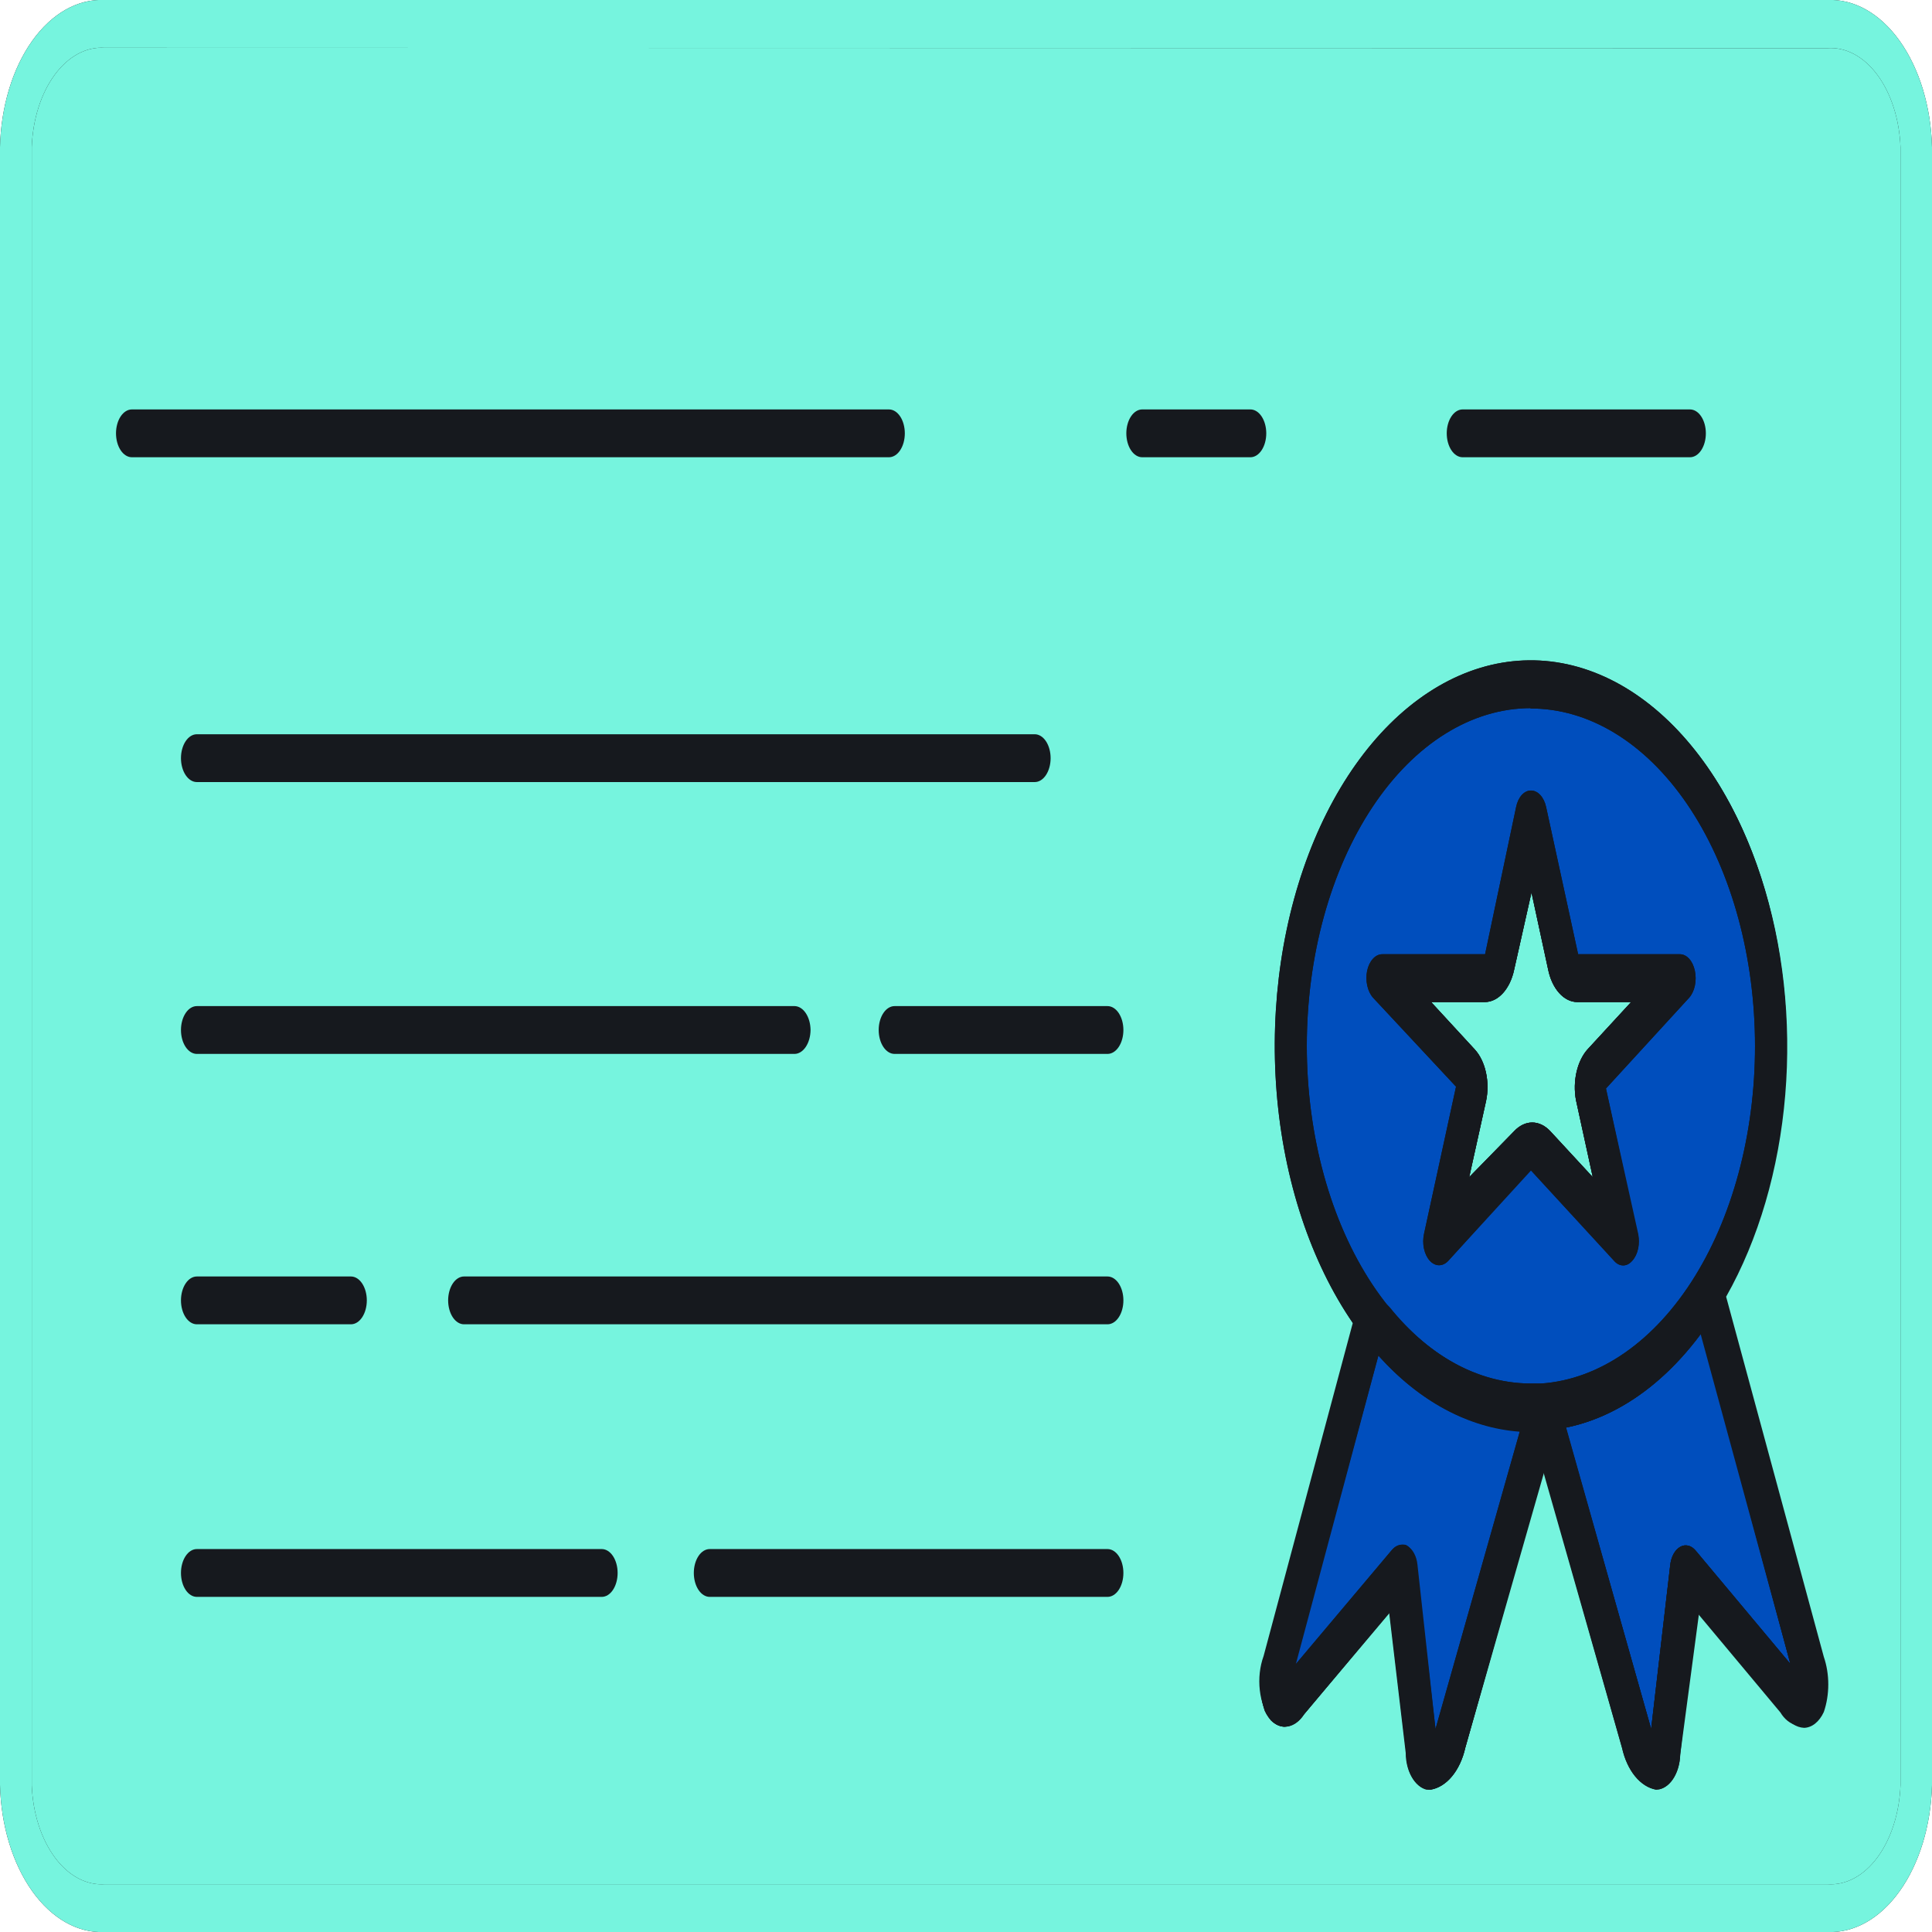 <svg width="1000" height="1000" viewBox="0 0 1000 1000" fill="none" xmlns="http://www.w3.org/2000/svg">
<g clip-path="url(#clip0_253_61)">
<path d="M869.422 506.283L826.444 553.313C825.113 554.731 824.115 556.748 823.592 559.074C823.07 561.401 823.051 563.916 823.537 566.26L840.096 642.422L796.992 595.392C795.679 593.909 794.082 593.107 792.441 593.107C790.8 593.107 789.203 593.909 787.89 595.392L744.786 642.422L761.345 566.26C761.825 563.934 761.816 561.44 761.318 559.122C760.82 556.804 759.858 554.775 758.564 553.313L715.459 506.283H768.677C770.318 506.272 771.914 505.471 773.233 503.999C774.552 502.526 775.524 500.458 776.008 498.096L792.441 421.934L809 498.096C809.484 500.458 810.457 502.526 811.775 503.999C813.094 505.471 814.69 506.272 816.332 506.283H869.422Z" fill="#76F4DE"/>
<path d="M840.349 654.989C838.607 655.019 836.91 654.145 835.546 652.513L792.188 605.484L749.716 652.513C748.309 654.059 746.613 654.892 744.872 654.892C743.13 654.892 741.434 654.058 740.028 652.512C738.622 650.965 737.578 648.786 737.047 646.288C736.516 643.79 736.526 641.103 737.075 638.614L753.634 562.452L710.656 516.375C709.265 514.806 708.228 512.632 707.685 510.145C707.142 507.659 707.12 504.981 707.622 502.475C708.158 499.981 709.205 497.807 710.614 496.267C712.022 494.727 713.719 493.901 715.46 493.907H768.677L784.73 417.746C785.224 415.25 786.243 413.065 787.634 411.519C789.025 409.974 790.713 409.152 792.441 409.177C794.181 409.171 795.878 409.998 797.287 411.537C798.695 413.077 799.743 415.251 800.278 417.746L816.837 493.907H869.422C871.168 493.871 872.874 494.685 874.286 496.23C875.699 497.774 876.742 499.965 877.26 502.475C877.794 504.96 877.801 507.633 877.28 510.124C876.759 512.616 875.736 514.8 874.352 516.375L831.248 563.404L846.922 635.948C847.738 637.955 848.175 640.259 848.186 642.612C848.188 645.798 847.375 648.862 845.915 651.168C844.455 653.473 842.462 654.841 840.349 654.989ZM740.741 518.659L763.368 543.222C766.072 546.183 768.088 550.352 769.132 555.136C770.175 559.92 770.193 565.078 769.182 569.878L760.46 609.292L783.719 585.491C786.453 582.573 789.722 581.005 793.073 581.005C796.424 581.005 799.693 582.573 802.427 585.491L824.422 609.292L815.7 569.307C814.843 564.563 814.951 559.54 816.01 554.89C817.07 550.239 819.031 546.174 821.641 543.222L844.268 518.659H816.458C813.055 518.672 809.741 517.029 807.008 513.976C804.275 510.922 802.269 506.622 801.289 501.714L792.694 461.919L783.719 501.904C782.699 506.761 780.679 511.003 777.952 514.015C775.225 517.027 771.932 518.654 768.55 518.659H740.741Z" fill="#16191E"/>
<path d="M935.406 861.767C939.451 876.999 934.269 887.09 927.063 877.761L872.203 811.881L861.206 907.083C860.194 920.03 851.093 915.841 846.795 900.8L798.382 730.388V729.246C830.655 726.773 861.006 705.384 882.948 669.649L883.959 671.173L935.406 861.767Z" fill="#004EBD"/>
<path d="M857.161 926.314C853.183 925.589 849.422 923.185 846.313 919.378C843.204 915.57 840.873 910.516 839.59 904.798L791.177 733.435C790.785 731.915 790.571 730.304 790.545 728.675C790.499 725.356 791.277 722.131 792.726 719.63C794.176 717.13 796.193 715.535 798.382 715.156C828.499 712.931 856.829 692.962 877.26 659.558C878.816 657.104 880.949 655.668 883.201 655.56C885.4 655.69 887.5 656.969 889.142 659.177L890.153 660.7C890.927 661.899 891.53 663.325 891.923 664.889L943.37 855.293C944.888 859.706 945.681 864.603 945.681 869.573C945.681 874.543 944.888 879.441 943.37 883.854C942.221 886.349 940.692 888.395 938.91 889.819C937.129 891.244 935.148 892.005 933.131 892.041C929.147 891.838 925.358 889.392 922.513 885.186L878.776 832.825L869.675 908.225C869.514 913.075 868.129 917.65 865.802 921.012C863.476 924.375 860.385 926.271 857.161 926.314ZM810.391 738.956L854.633 894.897L864.493 810.167C864.717 808.03 865.316 806.022 866.227 804.349C867.138 802.676 868.328 801.398 869.675 800.647C870.999 799.907 872.428 799.693 873.823 800.026C875.218 800.36 876.532 801.23 877.639 802.551L926.684 861.196L880.673 689.832C861.102 716.581 836.587 733.716 810.391 738.956Z" fill="#16191E"/>
<path d="M991.784 76.161V924.029C991.226 941.623 986.079 958.174 977.463 970.083C968.847 981.992 957.458 988.296 945.772 987.624H54.229C42.543 988.296 31.154 981.992 22.538 970.083C13.921 958.174 8.775 941.623 8.217 924.029V76.161C8.71 58.516 13.832 41.886 22.46 29.926C31.087 17.966 42.513 11.654 54.229 12.376H945.772C957.487 11.654 968.914 17.966 977.541 29.926C986.169 41.886 991.291 58.516 991.784 76.161ZM927.443 877.761C934.648 887.09 940.084 877.761 935.786 861.767L884.844 670.221L883.833 668.697C900.71 641.252 911.733 606.813 915.477 569.831C919.222 532.85 915.516 495.027 904.838 461.251C894.16 427.476 877.002 399.302 855.581 380.371C834.16 361.441 809.462 352.624 784.679 355.061C759.896 357.498 736.169 371.076 716.564 394.041C696.959 417.006 682.378 448.301 674.706 483.881C667.034 519.461 666.624 557.689 673.528 593.623C680.433 629.557 694.335 661.546 713.437 685.453L707.623 689.642L661.611 861.005C657.692 876.237 662.748 886.329 669.954 876.999L724.94 811.119L735.938 906.321C736.823 919.269 745.924 915.08 750.348 900.038L798.762 729.627L846.922 899.847C851.22 914.889 860.321 918.888 861.333 906.131L872.33 810.929L927.443 877.761Z" fill="#76F4DE"/>
<path d="M945.772 1000H54.228C40.334 1000.72 26.819 993.103 16.651 978.822C6.483 964.542 0.494 944.766 0 923.839L0 76.162C0.494 55.234 6.483 35.458 16.651 21.178C26.819 6.897 40.334 -0.72 54.228 9.85337e-05H945.772C959.657 -0.669 973.153 6.965 983.313 21.235C993.474 35.505 999.473 55.252 1000 76.162V924.029C999.44 944.905 993.427 964.603 983.27 978.833C973.113 993.062 959.635 1000.67 945.772 1000ZM54.228 24.753C44.7 24.078 35.381 29.103 28.302 38.732C21.222 48.361 16.956 61.815 16.433 76.162V924.029C16.988 938.376 21.285 951.811 28.389 961.406C35.492 971 44.826 975.975 54.355 975.248H945.772C955.3 975.975 964.634 971 971.737 961.406C978.841 951.811 983.139 938.376 983.694 924.029V76.162C983.139 61.814 978.841 48.379 971.737 38.785C964.634 29.191 955.3 24.215 945.772 24.943L54.228 24.753ZM857.161 926.314C853.183 925.59 849.422 923.185 846.313 919.378C843.204 915.571 840.873 910.516 839.59 904.798L798.761 761.615L758.438 904.608C757.139 910.364 754.79 915.453 751.66 919.292C748.53 923.131 744.746 925.564 740.741 926.314C737.388 926.314 734.173 924.308 731.802 920.737C729.432 917.166 728.1 912.323 728.1 907.274L719.504 834.539L675.009 887.281C672.262 891.311 668.604 893.624 664.771 893.755C662.776 893.689 660.819 892.913 659.062 891.49C657.304 890.067 655.795 888.038 654.658 885.567C653.161 881.179 652.38 876.316 652.38 871.382C652.38 866.448 653.161 861.586 654.658 857.197L700.544 685.834V684.882C682.022 657.801 669.163 623.154 663.548 585.204C657.933 547.255 659.807 507.661 668.941 471.296C678.075 434.931 694.069 403.383 714.954 380.536C735.84 357.689 760.705 344.54 786.488 342.707C812.272 340.875 837.848 350.439 860.069 370.223C882.289 390.007 900.184 419.146 911.551 454.054C922.917 488.962 927.258 528.114 924.04 566.691C920.822 605.268 910.186 641.586 893.44 671.173L944.002 857.578C945.52 861.991 946.313 866.888 946.313 871.858C946.313 876.829 945.52 881.726 944.002 886.139C942.853 888.635 941.324 890.68 939.542 892.104C937.761 893.529 935.78 894.291 933.763 894.326C929.779 894.123 925.99 891.677 923.145 887.472L879.408 835.111L869.675 908.226C869.514 913.076 868.129 917.65 865.802 921.012C863.476 924.375 860.385 926.271 857.161 926.314ZM798.761 716.87C800.369 716.854 801.945 717.549 803.293 718.869C804.641 720.189 805.702 722.076 806.346 724.296L854.633 894.897L864.492 810.168C864.717 808.031 865.316 806.022 866.227 804.349C867.138 802.676 868.328 801.398 869.675 800.647C870.999 799.907 872.428 799.693 873.823 800.027C875.218 800.36 876.532 801.23 877.639 802.551L926.684 861.196L877.26 677.266C875.856 674.95 875.078 671.928 875.078 668.793C875.078 665.658 875.856 662.635 877.26 660.32C893.088 634.716 903.444 602.539 906.986 567.963C910.528 533.387 907.092 498.005 897.124 466.405C887.157 434.805 871.116 408.444 851.083 390.74C831.05 373.037 807.948 364.807 784.772 367.117C761.596 369.428 739.416 382.173 721.106 403.699C702.797 425.225 689.203 454.54 682.087 487.844C674.971 521.147 674.661 556.902 681.198 590.474C687.734 624.045 700.816 653.885 718.746 676.123C719.816 677.438 720.645 679.142 721.154 681.075C721.663 683.008 721.835 685.105 721.653 687.167C721.486 689.225 720.982 691.189 720.188 692.884C719.394 694.578 718.334 695.95 717.103 696.877L713.943 698.972L669.953 862.148L720.516 802.171C721.623 800.849 722.937 799.979 724.332 799.646C725.727 799.312 727.155 799.526 728.479 800.267C729.827 801.017 731.017 802.295 731.928 803.968C732.838 805.641 733.437 807.65 733.662 809.787L743.016 894.897L791.177 724.867C791.795 722.59 792.843 720.637 794.192 719.25C795.54 717.862 797.129 717.101 798.761 717.06V716.87Z" fill="#16191E"/>
<path d="M792.441 354.151C824.981 353.847 856.302 372.783 879.673 406.89C903.044 440.997 916.6 487.553 917.428 536.553C918.256 585.553 906.289 633.087 884.1 668.94C861.911 704.793 831.27 726.104 798.761 728.294H792.441C759.486 728.294 727.881 708.575 704.578 673.474C681.275 638.373 668.184 590.767 668.184 541.127C668.184 491.487 681.275 443.881 704.578 408.78C727.881 373.68 759.486 353.96 792.441 353.96V354.151ZM826.444 553.313L869.422 506.283H816.332C814.69 506.272 813.094 505.471 811.775 503.999C810.457 502.526 809.485 500.458 809 498.096L792.441 421.934L776.008 498.096C775.524 500.458 774.552 502.526 773.233 503.999C771.914 505.471 770.318 506.272 768.677 506.283H715.46L758.438 553.313C759.732 554.775 760.693 556.804 761.191 559.122C761.689 561.44 761.699 563.934 761.219 566.26L744.659 642.422L787.764 595.392C789.077 593.909 790.674 593.107 792.315 593.107C793.956 593.107 795.552 593.909 796.865 595.392L839.97 642.422L823.41 566.26C822.937 563.897 822.976 561.367 823.521 559.039C824.067 556.711 825.091 554.705 826.444 553.313Z" fill="#004EBD"/>
<path d="M792.441 740.86C761.99 740.91 732.457 725.157 708.814 696.252C685.17 667.348 668.86 627.056 662.627 582.159C656.394 537.263 660.621 490.503 674.594 449.75C688.568 408.997 711.435 376.739 739.348 358.406C767.261 340.073 798.514 336.785 827.848 349.095C857.182 361.404 882.805 388.56 900.404 425.991C918.003 463.422 926.504 508.843 924.476 554.609C922.448 600.374 910.014 643.69 889.268 677.266C865.902 715.346 833.528 738.052 799.14 740.48C796.914 740.8 794.677 740.927 792.441 740.86ZM792.441 366.527C761.665 366.527 732.149 384.942 710.387 417.722C688.626 450.501 676.4 494.96 676.4 541.317C676.4 587.675 688.626 632.133 710.387 664.913C732.149 697.693 761.665 716.108 792.441 716.108H797.75C828.061 713.981 856.614 694.055 877.289 660.599C897.964 627.143 909.116 582.819 908.355 537.126C907.595 491.434 894.982 448.007 873.221 416.154C851.459 384.3 822.279 366.553 791.935 366.717L792.441 366.527ZM840.096 654.988C838.354 655.019 836.657 654.145 835.292 652.513L792.441 605.864L749.715 652.513C748.309 654.059 746.613 654.892 744.871 654.892C743.13 654.892 741.434 654.058 740.028 652.512C738.621 650.965 737.577 648.786 737.047 646.288C736.516 643.79 736.526 641.103 737.075 638.614L753.634 562.452L710.656 516.375C709.265 514.806 708.227 512.632 707.685 510.145C707.142 507.659 707.12 504.981 707.622 502.475C708.158 499.981 709.205 497.807 710.614 496.267C712.022 494.727 713.719 493.901 715.459 493.907H768.676L784.73 417.745C785.224 415.25 786.243 413.065 787.634 411.519C789.025 409.973 790.712 409.151 792.441 409.177C794.181 409.171 795.878 409.997 797.286 411.537C798.695 413.077 799.742 415.251 800.278 417.745L816.837 493.907H869.422C871.167 493.871 872.873 494.685 874.286 496.23C875.698 497.774 876.741 499.965 877.259 502.475C877.794 504.96 877.801 507.633 877.28 510.124C876.759 512.615 875.735 514.8 874.352 516.375L831.247 563.404L847.933 638.614C848.474 641.115 848.471 643.812 847.926 646.311C847.38 648.81 846.32 650.983 844.899 652.513C843.545 654.174 841.842 655.051 840.096 654.988ZM740.741 518.659L763.367 543.221C766.071 546.183 768.088 550.351 769.132 555.136C770.175 559.92 770.193 565.078 769.182 569.878L760.46 609.292L783.719 585.491C786.453 582.573 789.722 581.005 793.073 581.005C796.424 581.005 799.692 582.573 802.427 585.491L824.422 609.292L815.699 569.307C814.843 564.562 814.951 559.54 816.01 554.89C817.069 550.239 819.031 546.174 821.641 543.221L844.267 518.659H816.458C813.055 518.672 809.741 517.029 807.008 513.976C804.275 510.922 802.269 506.622 801.289 501.713L792.694 461.919L783.719 501.904C782.699 506.761 780.679 511.002 777.952 514.015C775.225 517.027 771.932 518.654 768.55 518.659H740.741Z" fill="#16191E"/>
<path d="M798.761 728.294V729.436L750.347 899.847C745.923 914.889 736.822 918.888 735.937 906.131L724.94 810.929L669.953 877.761C662.748 887.09 657.312 877.761 661.61 861.767L707.622 690.403L713.437 686.215C735.663 713.899 763.6 729.048 792.441 729.055L798.761 728.294Z" fill="#004EBD"/>
<path d="M740.235 926.314C736.882 926.314 733.667 924.308 731.297 920.737C728.926 917.166 727.594 912.323 727.594 907.273L718.999 834.539L675.009 887.281C672.262 891.311 668.604 893.624 664.77 893.755C662.775 893.689 660.819 892.913 659.062 891.49C657.304 890.067 655.795 888.037 654.658 885.567C653.161 881.179 652.38 876.316 652.38 871.382C652.38 866.448 653.161 861.586 654.658 857.197L700.543 685.834C701.333 682.952 702.826 680.635 704.715 679.36L710.529 674.981C711.967 674.02 713.553 673.671 715.113 673.973C716.673 674.275 718.148 675.217 719.378 676.694C740.279 702.596 766.513 716.733 793.578 716.679H798.887C801.153 716.504 803.375 717.665 805.081 719.916C805.892 721.102 806.534 722.524 806.968 724.095C807.403 725.666 807.621 727.354 807.61 729.055C807.584 731.058 807.371 733.045 806.977 734.958L758.437 904.608C757.102 910.471 754.677 915.634 751.45 919.482C748.223 923.33 744.33 925.701 740.235 926.314ZM724.94 799.695C725.9 799.408 726.887 799.408 727.847 799.695C729.194 800.446 730.385 801.724 731.295 803.397C732.206 805.07 732.805 807.078 733.03 809.215L743.016 894.897L786.626 741.051C760.177 739.117 734.705 725.4 713.437 701.637L669.953 862.148L720.516 802.17C721.805 800.731 723.339 799.872 724.94 799.695Z" fill="#16191E"/>
<path d="M857.161 926.314C853.178 925.612 849.41 923.215 846.299 919.405C843.187 915.594 840.86 910.528 839.591 904.798L791.177 733.435C790.322 730.405 790.301 726.987 791.119 723.934C791.937 720.881 793.527 718.443 795.538 717.155C797.55 715.867 799.818 715.836 801.845 717.068C803.872 718.3 805.491 720.694 806.346 723.724L854.633 894.897L864.493 810.167C864.718 808.03 865.316 806.022 866.227 804.349C867.138 802.676 868.328 801.398 869.675 800.647C870.999 799.907 872.428 799.693 873.823 800.026C875.218 800.36 876.532 801.23 877.639 802.551L926.685 861.196L876.122 675.362C875.326 672.303 875.356 668.897 876.207 665.872C877.057 662.847 878.66 660.444 880.673 659.177C881.676 658.558 882.752 658.243 883.837 658.253C884.921 658.262 885.994 658.595 886.993 659.233C887.992 659.87 888.897 660.799 889.656 661.966C890.416 663.133 891.014 664.515 891.417 666.032L942.865 856.435C944.833 861.8 945.541 868.008 944.876 874.055C944.211 880.102 942.211 885.634 939.199 889.756C936.458 892.439 933.174 893.568 929.932 892.94C926.69 892.312 923.703 889.969 921.502 886.329L877.765 833.968L869.675 908.225C869.538 912.591 868.408 916.753 866.474 920.012C864.541 923.271 861.922 925.429 859.057 926.123L857.161 926.314Z" fill="#16191E"/>
<path d="M792.441 740.86C761.99 740.91 732.457 725.157 708.814 696.252C685.17 667.348 668.86 627.056 662.627 582.159C656.394 537.263 660.621 490.503 674.594 449.75C688.568 408.997 711.435 376.739 739.348 358.406C767.261 340.073 798.514 336.785 827.848 349.095C857.182 361.404 882.805 388.56 900.404 425.991C918.003 463.422 926.504 508.843 924.476 554.609C922.448 600.374 910.014 643.69 889.268 677.266C865.902 715.346 833.528 738.052 799.14 740.48C796.914 740.8 794.677 740.927 792.441 740.86ZM792.441 366.527C761.665 366.527 732.149 384.942 710.387 417.722C688.626 450.501 676.4 494.96 676.4 541.317C676.4 587.675 688.626 632.133 710.387 664.913C732.149 697.693 761.665 716.108 792.441 716.108H797.75C828.061 713.981 856.614 694.055 877.289 660.599C897.964 627.143 909.116 582.819 908.355 537.126C907.595 491.434 894.982 448.007 873.221 416.154C851.459 384.3 822.279 366.553 791.935 366.717L792.441 366.527Z" fill="#16191E"/>
<path d="M840.349 654.989C838.607 655.019 836.91 654.145 835.546 652.513L792.188 605.484L749.716 652.513C748.309 654.059 746.613 654.892 744.872 654.892C743.13 654.892 741.434 654.058 740.028 652.512C738.622 650.965 737.578 648.786 737.047 646.288C736.516 643.79 736.526 641.103 737.075 638.614L753.634 562.452L710.656 516.375C709.265 514.806 708.228 512.632 707.685 510.145C707.142 507.659 707.12 504.981 707.622 502.475C708.158 499.981 709.205 497.807 710.614 496.267C712.022 494.727 713.719 493.901 715.46 493.907H768.677L784.73 417.746C785.224 415.25 786.243 413.065 787.634 411.519C789.025 409.974 790.713 409.152 792.441 409.177C794.181 409.171 795.878 409.998 797.287 411.537C798.695 413.077 799.743 415.251 800.278 417.746L816.837 493.907H869.422C871.168 493.871 872.874 494.685 874.286 496.23C875.699 497.774 876.742 499.965 877.26 502.475C877.794 504.96 877.801 507.633 877.28 510.124C876.759 512.616 875.736 514.8 874.352 516.375L831.248 563.404L846.922 635.948C847.738 637.955 848.175 640.259 848.186 642.612C848.188 645.798 847.375 648.862 845.915 651.168C844.455 653.473 842.462 654.841 840.349 654.989ZM740.741 518.659L763.368 543.222C766.072 546.183 768.088 550.352 769.132 555.136C770.175 559.92 770.193 565.078 769.182 569.878L760.46 609.292L783.719 585.491C786.453 582.573 789.722 581.005 793.073 581.005C796.424 581.005 799.693 582.573 802.427 585.491L824.422 609.292L815.7 569.307C814.843 564.563 814.951 559.54 816.01 554.89C817.07 550.239 819.031 546.174 821.641 543.222L844.268 518.659H816.458C813.055 518.672 809.741 517.029 807.008 513.976C804.275 510.922 802.269 506.622 801.289 501.714L792.694 461.919L783.719 501.904C782.699 506.761 780.679 511.003 777.952 514.015C775.225 517.027 771.932 518.654 768.55 518.659H740.741Z" fill="#16191E"/>
<path d="M945.772 1000H54.228C40.334 1000.72 26.819 993.103 16.651 978.822C6.483 964.542 0.494 944.766 0 923.839L0 76.162C0.494 55.234 6.483 35.458 16.651 21.178C26.819 6.897 40.334 -0.72 54.228 9.85302e-05H945.772C959.657 -0.669 973.153 6.965 983.313 21.235C993.474 35.505 999.473 55.252 1000 76.162V924.029C999.44 944.905 993.427 964.603 983.27 978.833C973.113 993.062 959.635 1000.67 945.772 1000ZM54.228 24.753C44.7 24.078 35.381 29.103 28.302 38.732C21.222 48.361 16.956 61.815 16.433 76.162V924.029C16.988 938.376 21.285 951.811 28.389 961.406C35.492 971 44.826 975.975 54.355 975.248H945.772C955.301 975.975 964.634 971 971.737 961.406C978.841 951.811 983.139 938.376 983.694 924.029V76.162C983.139 61.814 978.841 48.379 971.737 38.785C964.634 29.191 955.301 24.215 945.772 24.943L54.228 24.753Z" fill="#76F4DE"/>
<path d="M740.235 926.314H738.213C735.268 925.503 732.61 923.144 730.712 919.657C728.814 916.17 727.799 911.782 727.848 907.273L719.252 834.539L675.01 887.281C672.849 890.766 669.945 892.998 666.803 893.59C663.662 894.181 660.483 893.094 657.819 890.518C654.786 886.42 652.762 880.899 652.073 874.851C651.385 868.803 652.073 862.582 654.026 857.197L699.912 685.834C700.733 682.779 702.327 680.34 704.342 679.055C706.357 677.769 708.628 677.742 710.656 678.979C712.685 680.216 714.304 682.617 715.157 685.652C716.01 688.687 716.028 692.108 715.207 695.164L670.712 861.386L720.516 802.17C721.623 800.849 722.937 799.979 724.332 799.646C725.727 799.312 727.156 799.526 728.48 800.266C729.827 801.017 731.017 802.295 731.928 803.968C732.839 805.641 733.437 807.65 733.662 809.787L743.016 894.897L791.177 724.867C792.065 721.857 793.701 719.493 795.734 718.282C797.767 717.072 800.034 717.111 802.048 718.393C804.037 719.691 805.604 722.121 806.409 725.152C807.214 728.183 807.192 731.571 806.346 734.577L758.438 904.608C757.13 910.496 754.712 915.685 751.48 919.539C748.248 923.393 744.341 925.747 740.235 926.314Z" fill="#16191E"/>
<path d="M874.732 236.672H757.047C754.868 236.672 752.778 235.368 751.238 233.047C749.697 230.726 748.831 227.578 748.831 224.295C748.831 221.013 749.697 217.865 751.238 215.544C752.778 213.223 754.868 211.919 757.047 211.919H874.732C876.911 211.919 879.001 213.223 880.542 215.544C882.082 217.865 882.948 221.013 882.948 224.295C882.948 227.578 882.082 230.726 880.542 233.047C879.001 235.368 876.911 236.672 874.732 236.672Z" fill="#16191E"/>
<path d="M647.2 236.672H591.202C589.023 236.672 586.933 235.368 585.392 233.047C583.851 230.726 582.986 227.578 582.986 224.295C582.986 221.013 583.851 217.865 585.392 215.544C586.933 213.223 589.023 211.919 591.202 211.919H647.2C649.379 211.919 651.469 213.223 653.01 215.544C654.551 217.865 655.417 221.013 655.417 224.295C655.417 227.578 654.551 230.726 653.01 233.047C651.469 235.368 649.379 236.672 647.2 236.672Z" fill="#16191E"/>
<path d="M460.498 236.672H68.259C66.08 236.672 63.99 235.368 62.45 233.047C60.909 230.726 60.043 227.578 60.043 224.295C60.043 221.013 60.909 217.865 62.45 215.544C63.99 213.223 66.08 211.919 68.259 211.919H460.119C462.298 211.919 464.388 213.223 465.929 215.544C467.47 217.865 468.335 221.013 468.335 224.295C468.335 227.578 467.47 230.726 465.929 233.047C464.388 235.368 462.298 236.672 460.119 236.672H460.498Z" fill="#16191E"/>
<path d="M535.583 404.798H101.883C99.704 404.798 97.614 403.494 96.073 401.173C94.533 398.852 93.667 395.704 93.667 392.422C93.667 389.14 94.533 385.992 96.073 383.671C97.614 381.35 99.704 380.046 101.883 380.046H535.583C537.762 380.046 539.852 381.35 541.393 383.671C542.934 385.992 543.8 389.14 543.8 392.422C543.8 395.704 542.934 398.852 541.393 401.173C539.852 403.494 537.762 404.798 535.583 404.798Z" fill="#16191E"/>
<path d="M573.252 545.506H463.026C460.847 545.506 458.757 544.202 457.216 541.881C455.675 539.56 454.81 536.413 454.81 533.13C454.81 529.848 455.675 526.7 457.216 524.379C458.757 522.058 460.847 520.754 463.026 520.754H573.252C575.431 520.754 577.521 522.058 579.062 524.379C580.603 526.7 581.469 529.848 581.469 533.13C581.469 536.413 580.603 539.56 579.062 541.881C577.521 544.202 575.431 545.506 573.252 545.506Z" fill="#16191E"/>
<path d="M411.326 545.506H101.883C99.704 545.506 97.614 544.202 96.073 541.881C94.533 539.56 93.667 536.413 93.667 533.13C93.667 529.848 94.533 526.7 96.073 524.379C97.614 522.058 99.704 520.754 101.883 520.754H411.326C413.495 520.803 415.566 522.123 417.1 524.433C418.634 526.744 419.51 529.863 419.542 533.13C419.51 536.397 418.634 539.517 417.1 541.827C415.566 544.138 413.495 545.457 411.326 545.506Z" fill="#16191E"/>
<path d="M573.252 685.453H240.172C239.093 685.453 238.025 685.133 237.028 684.511C236.031 683.889 235.125 682.977 234.362 681.828C233.599 680.679 232.994 679.315 232.581 677.813C232.168 676.312 231.956 674.702 231.956 673.077C231.956 671.452 232.168 669.842 232.581 668.341C232.994 666.839 233.599 665.475 234.362 664.326C235.125 663.176 236.031 662.265 237.028 661.643C238.025 661.021 239.093 660.701 240.172 660.701H573.252C574.331 660.701 575.4 661.021 576.397 661.643C577.394 662.265 578.299 663.176 579.062 664.326C579.825 665.475 580.431 666.839 580.843 668.341C581.256 669.842 581.469 671.452 581.469 673.077C581.469 674.702 581.256 676.312 580.843 677.813C580.431 679.315 579.825 680.679 579.062 681.828C578.299 682.977 577.394 683.889 576.397 684.511C575.4 685.133 574.331 685.453 573.252 685.453Z" fill="#16191E"/>
<path d="M181.646 685.453H101.883C99.704 685.453 97.614 684.149 96.073 681.828C94.533 679.507 93.667 676.359 93.667 673.077C93.667 669.794 94.533 666.647 96.073 664.326C97.614 662.005 99.704 660.701 101.883 660.701H181.646C183.825 660.701 185.915 662.005 187.456 664.326C188.997 666.647 189.862 669.794 189.862 673.077C189.862 676.359 188.997 679.507 187.456 681.828C185.915 684.149 183.825 685.453 181.646 685.453Z" fill="#16191E"/>
<path d="M573.252 826.542H367.337C365.157 826.542 363.068 825.238 361.527 822.917C359.986 820.596 359.12 817.448 359.12 814.166C359.12 810.883 359.986 807.735 361.527 805.414C363.068 803.093 365.157 801.79 367.337 801.79H573.252C575.431 801.79 577.521 803.093 579.062 805.414C580.603 807.735 581.469 810.883 581.469 814.166C581.469 817.448 580.603 820.596 579.062 822.917C577.521 825.238 575.431 826.542 573.252 826.542Z" fill="#16191E"/>
<path d="M311.465 826.542H101.883C99.704 826.542 97.614 825.238 96.073 822.917C94.533 820.596 93.667 817.448 93.667 814.166C93.667 810.883 94.533 807.735 96.073 805.414C97.614 803.093 99.704 801.79 101.883 801.79H311.465C313.644 801.79 315.734 803.093 317.275 805.414C318.816 807.735 319.681 810.883 319.681 814.166C319.681 817.448 318.816 820.596 317.275 822.917C315.734 825.238 313.644 826.542 311.465 826.542Z" fill="#16191E"/>
</g>
<defs>
<clipPath id="clip0_253_61">
<rect width="1000" height="1000" fill="white"/>
</clipPath>
</defs>
</svg>
